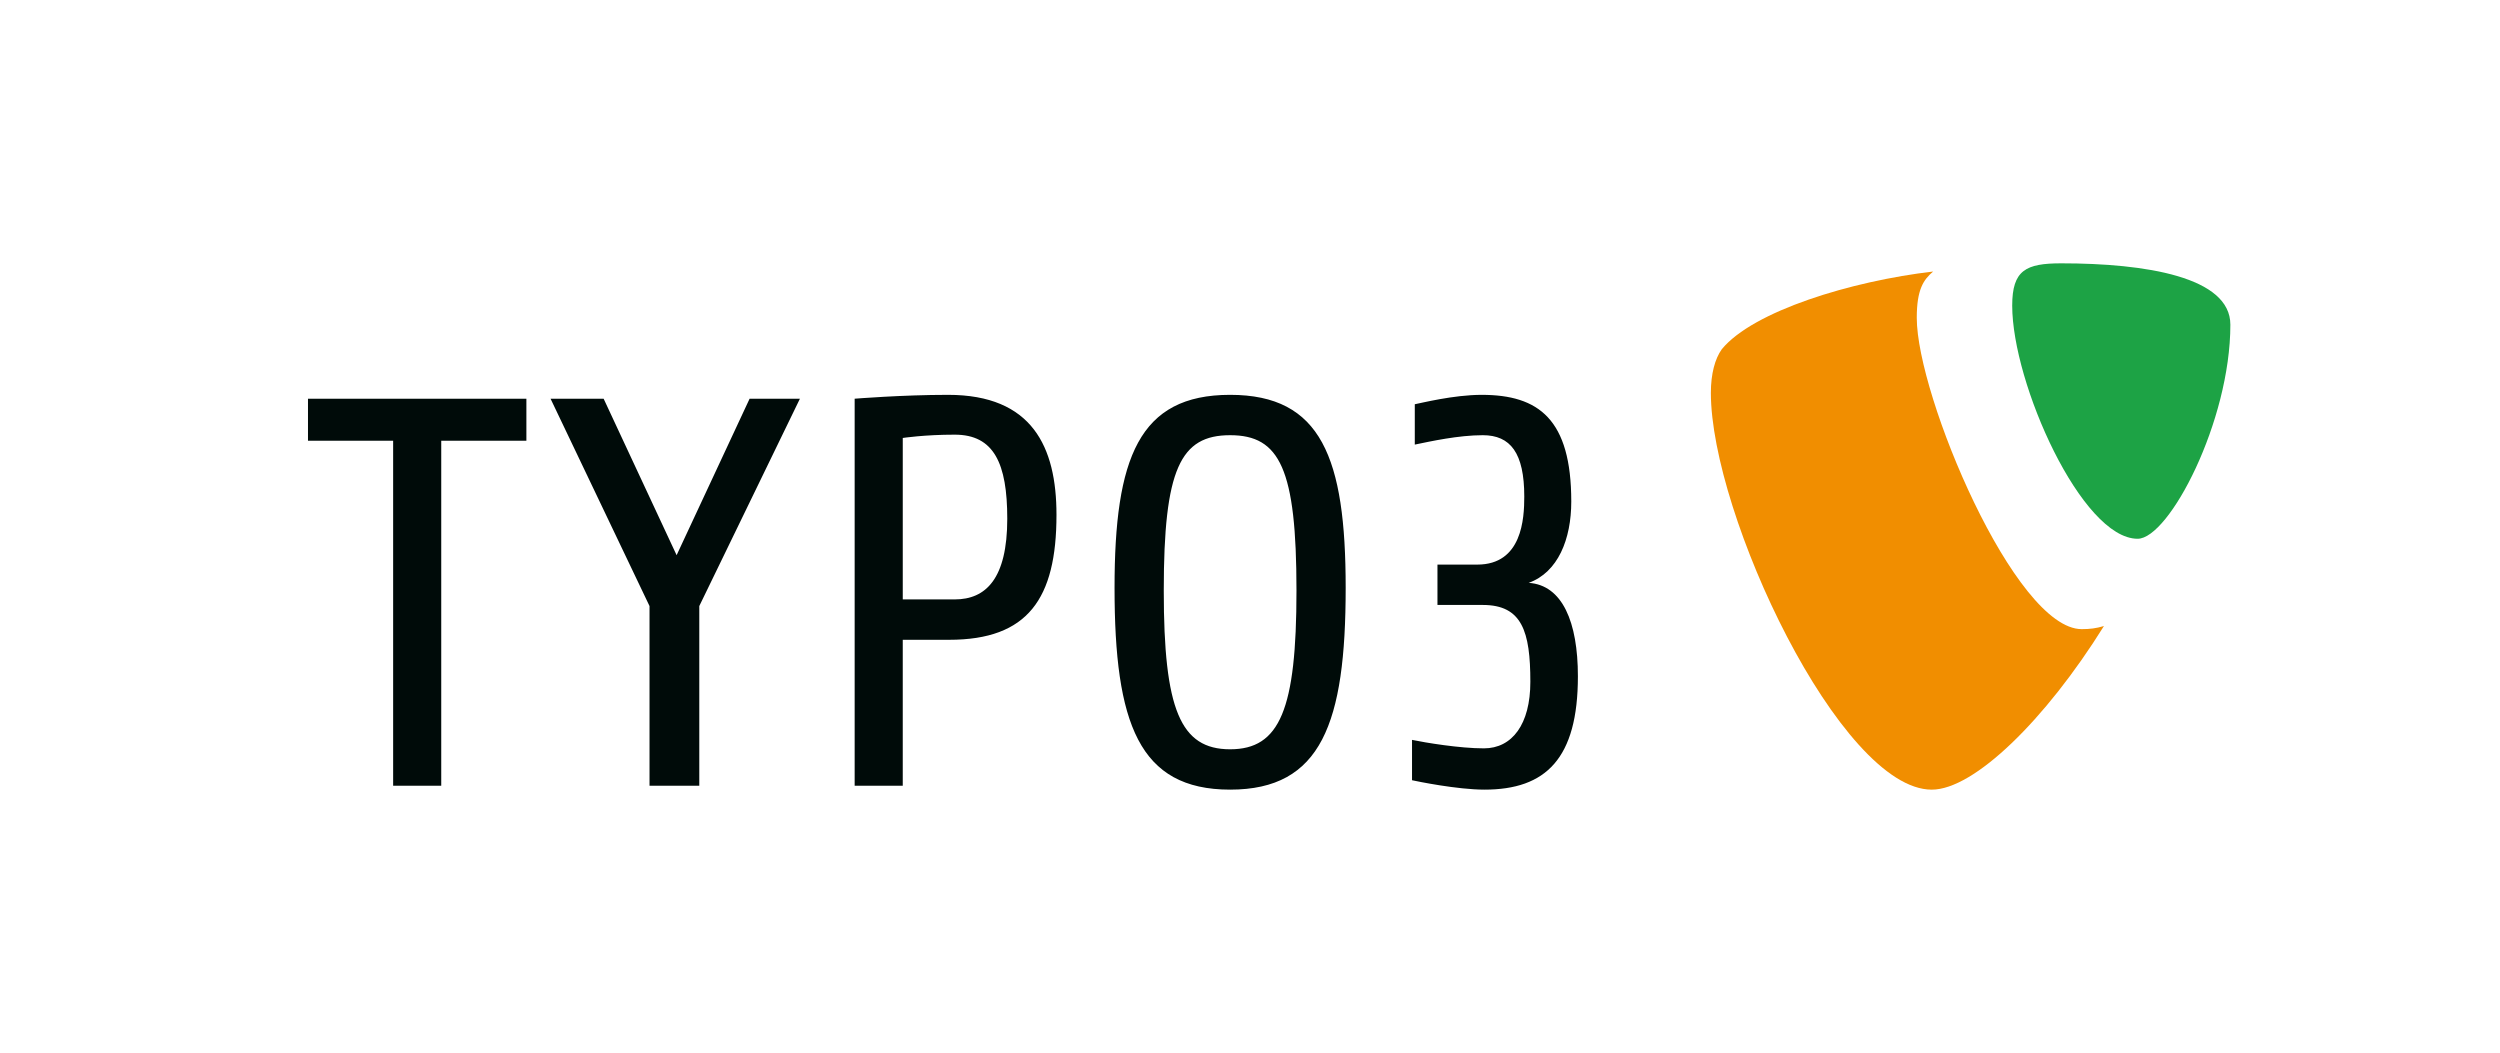 <?xml version="1.0" encoding="UTF-8" standalone="no"?>
<!-- Generator: Adobe Illustrator 13.0.2, SVG Export Plug-In . SVG Version: 6.00 Build 14948)  -->
<svg xmlns:dc="http://purl.org/dc/elements/1.1/" xmlns:cc="http://creativecommons.org/ns#" xmlns:rdf="http://www.w3.org/1999/02/22-rdf-syntax-ns#" xmlns:svg="http://www.w3.org/2000/svg" xmlns="http://www.w3.org/2000/svg" xmlns:sodipodi="http://sodipodi.sourceforge.net/DTD/sodipodi-0.dtd" xmlns:inkscape="http://www.inkscape.org/namespaces/inkscape" version="1.1" id="Ebene_1" x="0px" y="0px" width="384.266px" height="161.833px" viewBox="0 0 384.266 161.833" enable-background="new 0 0 384.266 161.833" xml:space="preserve" sodipodi:version="0.32" inkscape:version="0.46" sodipodi:docname="Logo_Typo3.svg" inkscape:output_extension="org.inkscape.output.svg.inkscape"><defs id="defs2560"><inkscape:perspective sodipodi:type="inkscape:persp3d" inkscape:vp_x="0 : 80.916496 : 1" inkscape:vp_y="0 : 1000 : 0" inkscape:vp_z="384.26599 : 80.916496 : 1" inkscape:persp3d-origin="192.133 : 53.944331 : 1" id="perspective2564"/>
	
	
</defs><sodipodi:namedview inkscape:window-height="701" inkscape:window-width="953" inkscape:pageshadow="2" inkscape:pageopacity="0.0" guidetolerance="10.0" gridtolerance="10.0" objecttolerance="10.0" borderopacity="1.0" bordercolor="#666666" pagecolor="#ffffff" id="base" showgrid="false" inkscape:zoom="1.4130837" inkscape:cx="192.133" inkscape:cy="80.916496" inkscape:window-x="127" inkscape:window-y="22" inkscape:current-layer="Ebene_1"/>
<g id="g2547">
		<g id="g2549">
			<path style="fill:#000b09" id="path2551" d="M 67.822,67.745 L 67.822,120.776 L 60.428,120.776 L 60.428,67.745 L 47.339,67.745 L 47.339,61.284 L 80.909,61.284 L 80.909,67.745 L 67.822,67.745 z M 107.485,93.155 L 107.485,120.775 L 99.836,120.775 L 99.836,93.155 L 84.624,61.284 L 92.782,61.284 L 104,85.336 L 115.219,61.284 L 122.953,61.284 L 107.485,93.155 z M 145.898,98.34 L 138.759,98.34 L 138.759,120.776 L 131.366,120.776 L 131.366,61.284 C 131.366,61.284 138.675,60.69 145.728,60.69 C 158.647,60.69 162.388,68.678 162.388,79.132 C 162.389,92.052 157.968,98.34 145.898,98.34 z M 146.75,66.81 C 142.074,66.81 138.76,67.318 138.76,67.318 L 138.76,92.133 L 146.75,92.133 C 151.508,92.133 154.824,88.988 154.824,79.726 C 154.823,71.227 152.783,66.81 146.75,66.81 z M 189.078,121.372 C 175.054,121.372 171.313,111.174 171.313,90.352 C 171.313,70.377 175.054,60.689 189.078,60.689 C 203.101,60.689 206.839,70.377 206.839,90.352 C 206.839,111.174 203.101,121.372 189.078,121.372 z M 189.078,66.893 C 181.43,66.893 178.878,72.08 178.878,90.776 C 178.878,109.05 181.43,115.17 189.078,115.17 C 196.726,115.17 199.277,109.051 199.277,90.776 C 199.276,72.079 196.726,66.893 189.078,66.893 z M 228.17,121.372 C 224.007,121.372 217.801,120.097 217.037,119.925 L 217.037,113.724 C 219.078,114.148 224.346,115.027 228.086,115.027 C 232.42,115.027 235.225,111.342 235.225,104.8 C 235.225,97.065 233.952,92.986 227.916,92.986 L 220.947,92.986 L 220.947,86.782 L 227.066,86.782 C 233.951,86.782 234.291,79.728 234.291,76.328 C 234.291,69.613 232.165,66.893 227.916,66.893 C 224.177,66.893 219.926,67.828 217.462,68.338 L 217.462,62.135 C 218.399,61.964 223.412,60.69 227.746,60.69 C 236.502,60.69 241.515,64.429 241.515,77.094 C 241.515,82.873 239.474,87.971 234.969,89.588 C 240.155,89.927 242.533,95.621 242.533,103.95 C 242.533,116.612 237.605,121.372 228.17,121.372 z"/>
			<g id="g2553">
				<path style="fill:#f18e00" id="path2555" d="M 323.389,96.227 C 322.188,96.581 321.231,96.703 319.979,96.703 C 309.708,96.703 294.62,60.807 294.62,48.86 C 294.62,44.46 295.665,42.992 297.134,41.735 C 284.56,43.2 269.47,47.813 264.648,53.681 C 263.601,55.149 262.972,57.453 262.972,60.387 C 262.972,79.041 282.882,121.374 296.925,121.374 C 303.42,121.374 314.377,110.686 323.389,96.227 L 323.389,96.227 z"/>
				<path style="fill:#1da345" id="path2557" d="M 316.832,40.476 C 329.826,40.476 342.822,42.572 342.822,49.907 C 342.822,64.788 333.39,82.812 328.57,82.812 C 319.978,82.812 309.289,58.92 309.289,46.973 C 309.289,41.525 311.385,40.476 316.832,40.476 z"/>
			</g>
		</g>
	</g>
</svg>